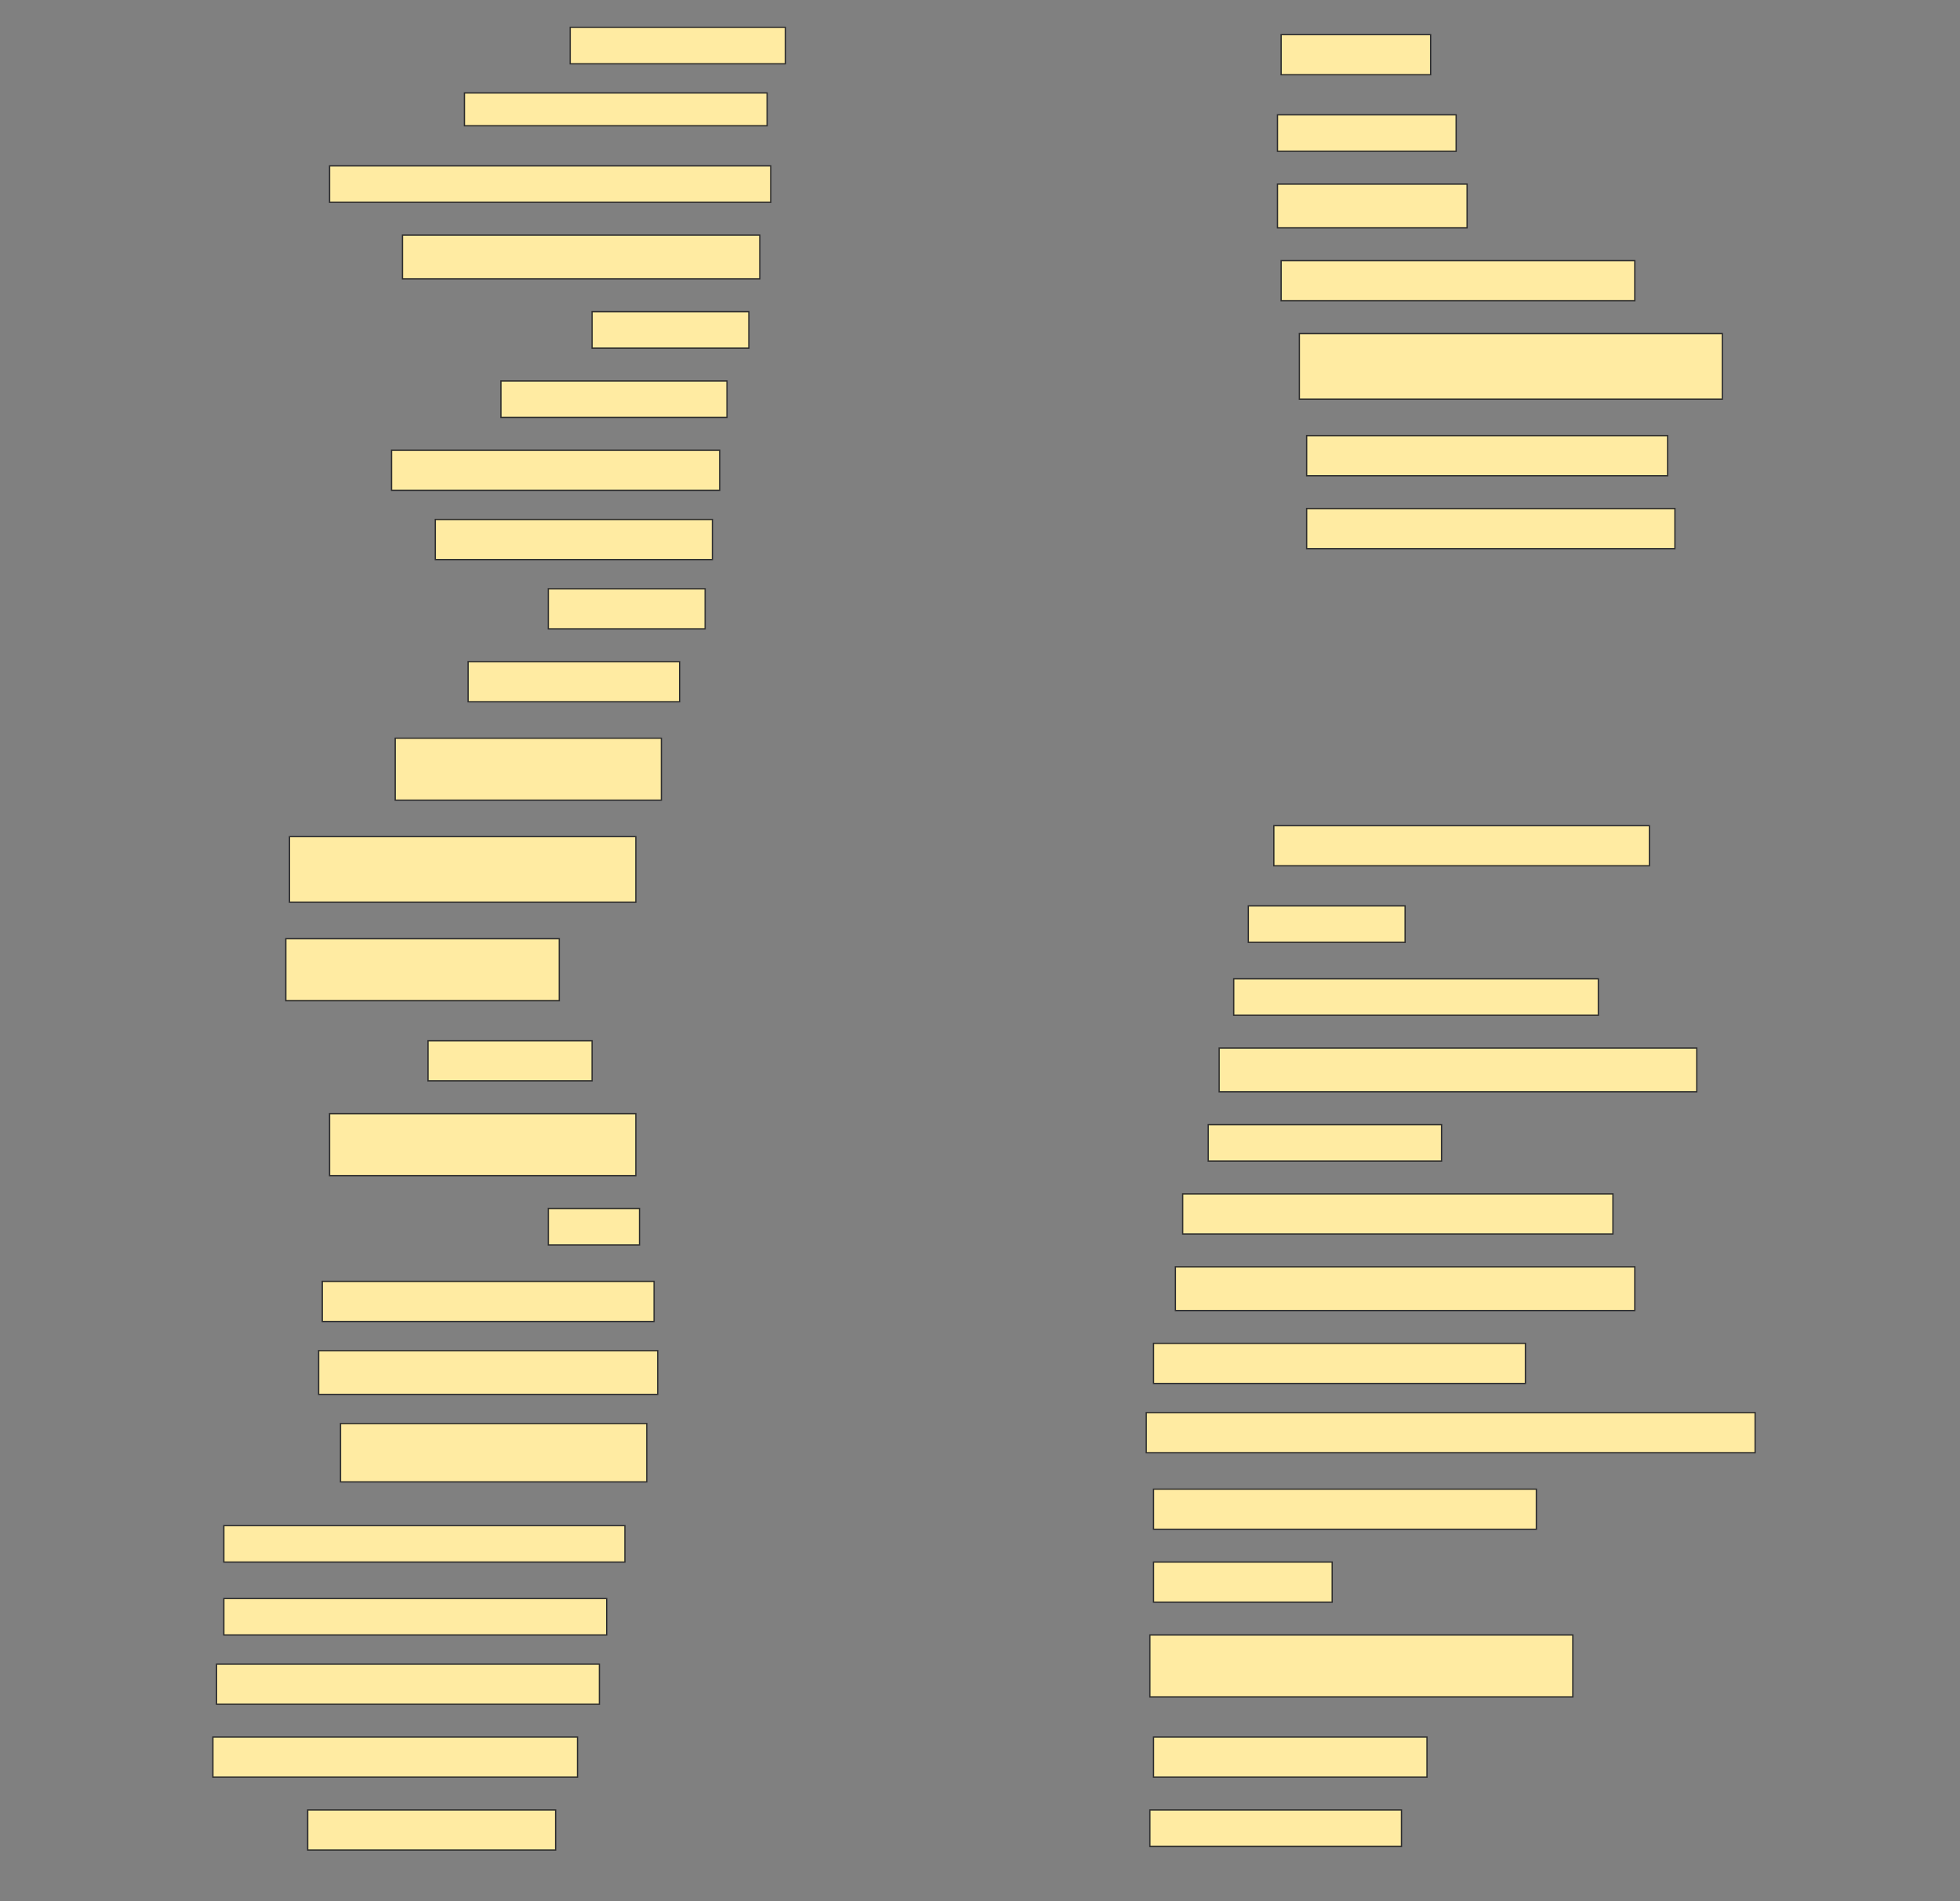<svg height="1490" width="1536" xmlns="http://www.w3.org/2000/svg">
 <rect width="100%" height="100%" fill="#808080" stroke="none"/>
 <!-- Created with Image Occlusion Enhanced -->
 <g>
  <title>Labels</title>
 </g>
 <g>
  <title>Masks</title>
  <rect fill="#FFEBA2" height="28.571" id="1b454e3c0fe44bc2b4acc6360ee4e3b3-ao-1" stroke="#2D2D2D" width="168.571" x="446.857" y="21.429"/>
  <rect fill="#FFEBA2" height="31.429" id="1b454e3c0fe44bc2b4acc6360ee4e3b3-ao-2" stroke="#2D2D2D" width="117.143" x="1004" y="27.143"/>
  <g id="1b454e3c0fe44bc2b4acc6360ee4e3b3-ao-3">
   <rect fill="#FFEBA2" height="25.714" stroke="#2D2D2D" width="237.143" x="364" y="72.857"/>
   <rect fill="#FFEBA2" height="28.571" stroke="#2D2D2D" width="345.714" x="258.286" y="130"/>
  </g>
  <rect fill="#FFEBA2" height="28.571" id="1b454e3c0fe44bc2b4acc6360ee4e3b3-ao-4" stroke="#2D2D2D" stroke-dasharray="null" stroke-linecap="null" stroke-linejoin="null" width="140" x="1001.143" y="90"/>
  <rect fill="#FFEBA2" height="34.286" id="1b454e3c0fe44bc2b4acc6360ee4e3b3-ao-5" stroke="#2D2D2D" stroke-dasharray="null" stroke-linecap="null" stroke-linejoin="null" width="148.571" x="1001.143" y="144.286"/>
  <rect fill="#FFEBA2" height="34.286" id="1b454e3c0fe44bc2b4acc6360ee4e3b3-ao-6" stroke="#2D2D2D" stroke-dasharray="null" stroke-linecap="null" stroke-linejoin="null" width="280" x="315.429" y="184.286"/>
  <rect fill="#FFEBA2" height="31.429" id="1b454e3c0fe44bc2b4acc6360ee4e3b3-ao-7" stroke="#2D2D2D" stroke-dasharray="null" stroke-linecap="null" stroke-linejoin="null" width="277.143" x="1004" y="204.286"/>
  <rect fill="#FFEBA2" height="28.571" id="1b454e3c0fe44bc2b4acc6360ee4e3b3-ao-8" stroke="#2D2D2D" stroke-dasharray="null" stroke-linecap="null" stroke-linejoin="null" width="122.857" x="464" y="244.286"/>
  <rect fill="#FFEBA2" height="51.429" id="1b454e3c0fe44bc2b4acc6360ee4e3b3-ao-9" stroke="#2D2D2D" stroke-dasharray="null" stroke-linecap="null" stroke-linejoin="null" width="331.429" x="1018.286" y="261.429"/>
  <rect fill="#FFEBA2" height="28.571" id="1b454e3c0fe44bc2b4acc6360ee4e3b3-ao-10" stroke="#2D2D2D" stroke-dasharray="null" stroke-linecap="null" stroke-linejoin="null" width="177.143" x="392.572" y="298.571"/>
  <rect fill="#FFEBA2" height="31.429" id="1b454e3c0fe44bc2b4acc6360ee4e3b3-ao-11" stroke="#2D2D2D" stroke-dasharray="null" stroke-linecap="null" stroke-linejoin="null" width="282.857" x="1024" y="341.429"/>
  <rect fill="#FFEBA2" height="31.429" id="1b454e3c0fe44bc2b4acc6360ee4e3b3-ao-12" stroke="#2D2D2D" stroke-dasharray="null" stroke-linecap="null" stroke-linejoin="null" width="257.143" x="306.857" y="352.857"/>
  <rect fill="#FFEBA2" height="31.429" id="1b454e3c0fe44bc2b4acc6360ee4e3b3-ao-13" stroke="#2D2D2D" stroke-dasharray="null" stroke-linecap="null" stroke-linejoin="null" width="288.571" x="1024" y="398.571"/>
  <rect fill="#FFEBA2" height="31.429" id="1b454e3c0fe44bc2b4acc6360ee4e3b3-ao-14" stroke="#2D2D2D" stroke-dasharray="null" stroke-linecap="null" stroke-linejoin="null" width="217.143" x="341.143" y="407.143"/>
  <rect fill="#FFEBA2" height="31.429" id="1b454e3c0fe44bc2b4acc6360ee4e3b3-ao-15" stroke="#2D2D2D" stroke-dasharray="null" stroke-linecap="null" stroke-linejoin="null" width="122.857" x="429.714" y="461.429"/>
  
  <rect fill="#FFEBA2" height="31.429" id="1b454e3c0fe44bc2b4acc6360ee4e3b3-ao-17" stroke="#2D2D2D" stroke-dasharray="null" stroke-linecap="null" stroke-linejoin="null" width="165.714" x="366.857" y="518.571"/>
  <rect fill="#FFEBA2" height="48.571" id="1b454e3c0fe44bc2b4acc6360ee4e3b3-ao-18" stroke="#2D2D2D" stroke-dasharray="null" stroke-linecap="null" stroke-linejoin="null" width="208.571" x="309.714" y="578.571"/>
  <rect fill="#FFEBA2" height="31.429" id="1b454e3c0fe44bc2b4acc6360ee4e3b3-ao-19" stroke="#2D2D2D" stroke-dasharray="null" stroke-linecap="null" stroke-linejoin="null" width="294.286" x="998.286" y="647.143"/>
  <rect fill="#FFEBA2" height="51.429" id="1b454e3c0fe44bc2b4acc6360ee4e3b3-ao-20" stroke="#2D2D2D" stroke-dasharray="null" stroke-linecap="null" stroke-linejoin="null" width="271.429" x="226.857" y="655.714"/>
  <rect fill="#FFEBA2" height="28.571" id="1b454e3c0fe44bc2b4acc6360ee4e3b3-ao-21" stroke="#2D2D2D" stroke-dasharray="null" stroke-linecap="null" stroke-linejoin="null" width="122.857" x="978.286" y="710"/>
  <rect fill="#FFEBA2" height="48.571" id="1b454e3c0fe44bc2b4acc6360ee4e3b3-ao-22" stroke="#2D2D2D" stroke-dasharray="null" stroke-linecap="null" stroke-linejoin="null" width="214.286" x="224" y="735.714"/>
  <rect fill="#FFEBA2" height="28.571" id="1b454e3c0fe44bc2b4acc6360ee4e3b3-ao-23" stroke="#2D2D2D" stroke-dasharray="null" stroke-linecap="null" stroke-linejoin="null" width="285.714" x="966.857" y="767.143"/>
  <rect fill="#FFEBA2" height="31.429" id="1b454e3c0fe44bc2b4acc6360ee4e3b3-ao-24" stroke="#2D2D2D" stroke-dasharray="null" stroke-linecap="null" stroke-linejoin="null" width="128.571" x="335.429" y="815.714"/>
  <rect fill="#FFEBA2" height="34.286" id="1b454e3c0fe44bc2b4acc6360ee4e3b3-ao-25" stroke="#2D2D2D" stroke-dasharray="null" stroke-linecap="null" stroke-linejoin="null" width="374.286" x="955.429" y="821.429"/>
  <rect fill="#FFEBA2" height="48.571" id="1b454e3c0fe44bc2b4acc6360ee4e3b3-ao-26" stroke="#2D2D2D" stroke-dasharray="null" stroke-linecap="null" stroke-linejoin="null" width="240" x="258.286" y="872.857"/>
  <rect fill="#FFEBA2" height="28.571" id="1b454e3c0fe44bc2b4acc6360ee4e3b3-ao-27" stroke="#2D2D2D" stroke-dasharray="null" stroke-linecap="null" stroke-linejoin="null" width="182.857" x="946.857" y="881.429"/>
  <rect fill="#FFEBA2" height="28.571" id="1b454e3c0fe44bc2b4acc6360ee4e3b3-ao-28" stroke="#2D2D2D" stroke-dasharray="null" stroke-linecap="null" stroke-linejoin="null" width="71.429" x="429.714" y="947.143"/>
  <rect fill="#FFEBA2" height="31.429" id="1b454e3c0fe44bc2b4acc6360ee4e3b3-ao-29" stroke="#2D2D2D" stroke-dasharray="null" stroke-linecap="null" stroke-linejoin="null" width="337.143" x="926.857" y="935.714"/>
  <rect fill="#FFEBA2" height="31.429" id="1b454e3c0fe44bc2b4acc6360ee4e3b3-ao-30" stroke="#2D2D2D" stroke-dasharray="null" stroke-linecap="null" stroke-linejoin="null" width="260" x="252.572" y="1004.286"/>
  <rect fill="#FFEBA2" height="34.286" id="1b454e3c0fe44bc2b4acc6360ee4e3b3-ao-31" stroke="#2D2D2D" stroke-dasharray="null" stroke-linecap="null" stroke-linejoin="null" width="360" x="921.143" y="992.857"/>
  <rect fill="#FFEBA2" height="34.286" id="1b454e3c0fe44bc2b4acc6360ee4e3b3-ao-32" stroke="#2D2D2D" stroke-dasharray="null" stroke-linecap="null" stroke-linejoin="null" width="265.714" x="249.714" y="1058.571"/>
  <rect fill="#FFEBA2" height="31.429" id="1b454e3c0fe44bc2b4acc6360ee4e3b3-ao-33" stroke="#2D2D2D" stroke-dasharray="null" stroke-linecap="null" stroke-linejoin="null" width="291.429" x="904" y="1052.857"/>
  <rect fill="#FFEBA2" height="45.714" id="1b454e3c0fe44bc2b4acc6360ee4e3b3-ao-34" stroke="#2D2D2D" stroke-dasharray="null" stroke-linecap="null" stroke-linejoin="null" width="240" x="266.857" y="1115.714"/>
  <rect fill="#FFEBA2" height="31.429" id="1b454e3c0fe44bc2b4acc6360ee4e3b3-ao-35" stroke="#2D2D2D" stroke-dasharray="null" stroke-linecap="null" stroke-linejoin="null" width="477.143" x="898.286" y="1107.143"/>
  <rect fill="#FFEBA2" height="28.571" id="1b454e3c0fe44bc2b4acc6360ee4e3b3-ao-36" stroke="#2D2D2D" stroke-dasharray="null" stroke-linecap="null" stroke-linejoin="null" width="314.286" x="175.429" y="1195.714"/>
  <rect fill="#FFEBA2" height="31.429" id="1b454e3c0fe44bc2b4acc6360ee4e3b3-ao-37" stroke="#2D2D2D" stroke-dasharray="null" stroke-linecap="null" stroke-linejoin="null" width="300" x="904" y="1167.143"/>
  <rect fill="#FFEBA2" height="28.571" id="1b454e3c0fe44bc2b4acc6360ee4e3b3-ao-38" stroke="#2D2D2D" stroke-dasharray="null" stroke-linecap="null" stroke-linejoin="null" width="300" x="175.429" y="1252.857"/>
  <rect fill="#FFEBA2" height="31.429" id="1b454e3c0fe44bc2b4acc6360ee4e3b3-ao-39" stroke="#2D2D2D" stroke-dasharray="null" stroke-linecap="null" stroke-linejoin="null" width="140" x="904" y="1224.286"/>
  <rect fill="#FFEBA2" height="31.429" id="1b454e3c0fe44bc2b4acc6360ee4e3b3-ao-40" stroke="#2D2D2D" stroke-dasharray="null" stroke-linecap="null" stroke-linejoin="null" width="300" x="169.714" y="1304.286"/>
  <rect fill="#FFEBA2" height="48.571" id="1b454e3c0fe44bc2b4acc6360ee4e3b3-ao-41" stroke="#2D2D2D" stroke-dasharray="null" stroke-linecap="null" stroke-linejoin="null" width="331.429" x="901.143" y="1281.429"/>
  <rect fill="#FFEBA2" height="31.429" id="1b454e3c0fe44bc2b4acc6360ee4e3b3-ao-42" stroke="#2D2D2D" stroke-dasharray="null" stroke-linecap="null" stroke-linejoin="null" width="285.714" x="166.857" y="1361.429"/>
  <rect fill="#FFEBA2" height="31.429" id="1b454e3c0fe44bc2b4acc6360ee4e3b3-ao-43" stroke="#2D2D2D" stroke-dasharray="null" stroke-linecap="null" stroke-linejoin="null" width="214.286" x="904" y="1361.429"/>
  <rect fill="#FFEBA2" height="31.429" id="1b454e3c0fe44bc2b4acc6360ee4e3b3-ao-44" stroke="#2D2D2D" stroke-dasharray="null" stroke-linecap="null" stroke-linejoin="null" width="194.286" x="241.143" y="1418.571"/>
  <rect fill="#FFEBA2" height="28.571" id="1b454e3c0fe44bc2b4acc6360ee4e3b3-ao-45" stroke="#2D2D2D" stroke-dasharray="null" stroke-linecap="null" stroke-linejoin="null" width="197.143" x="901.143" y="1418.571"/>
 </g>
</svg>